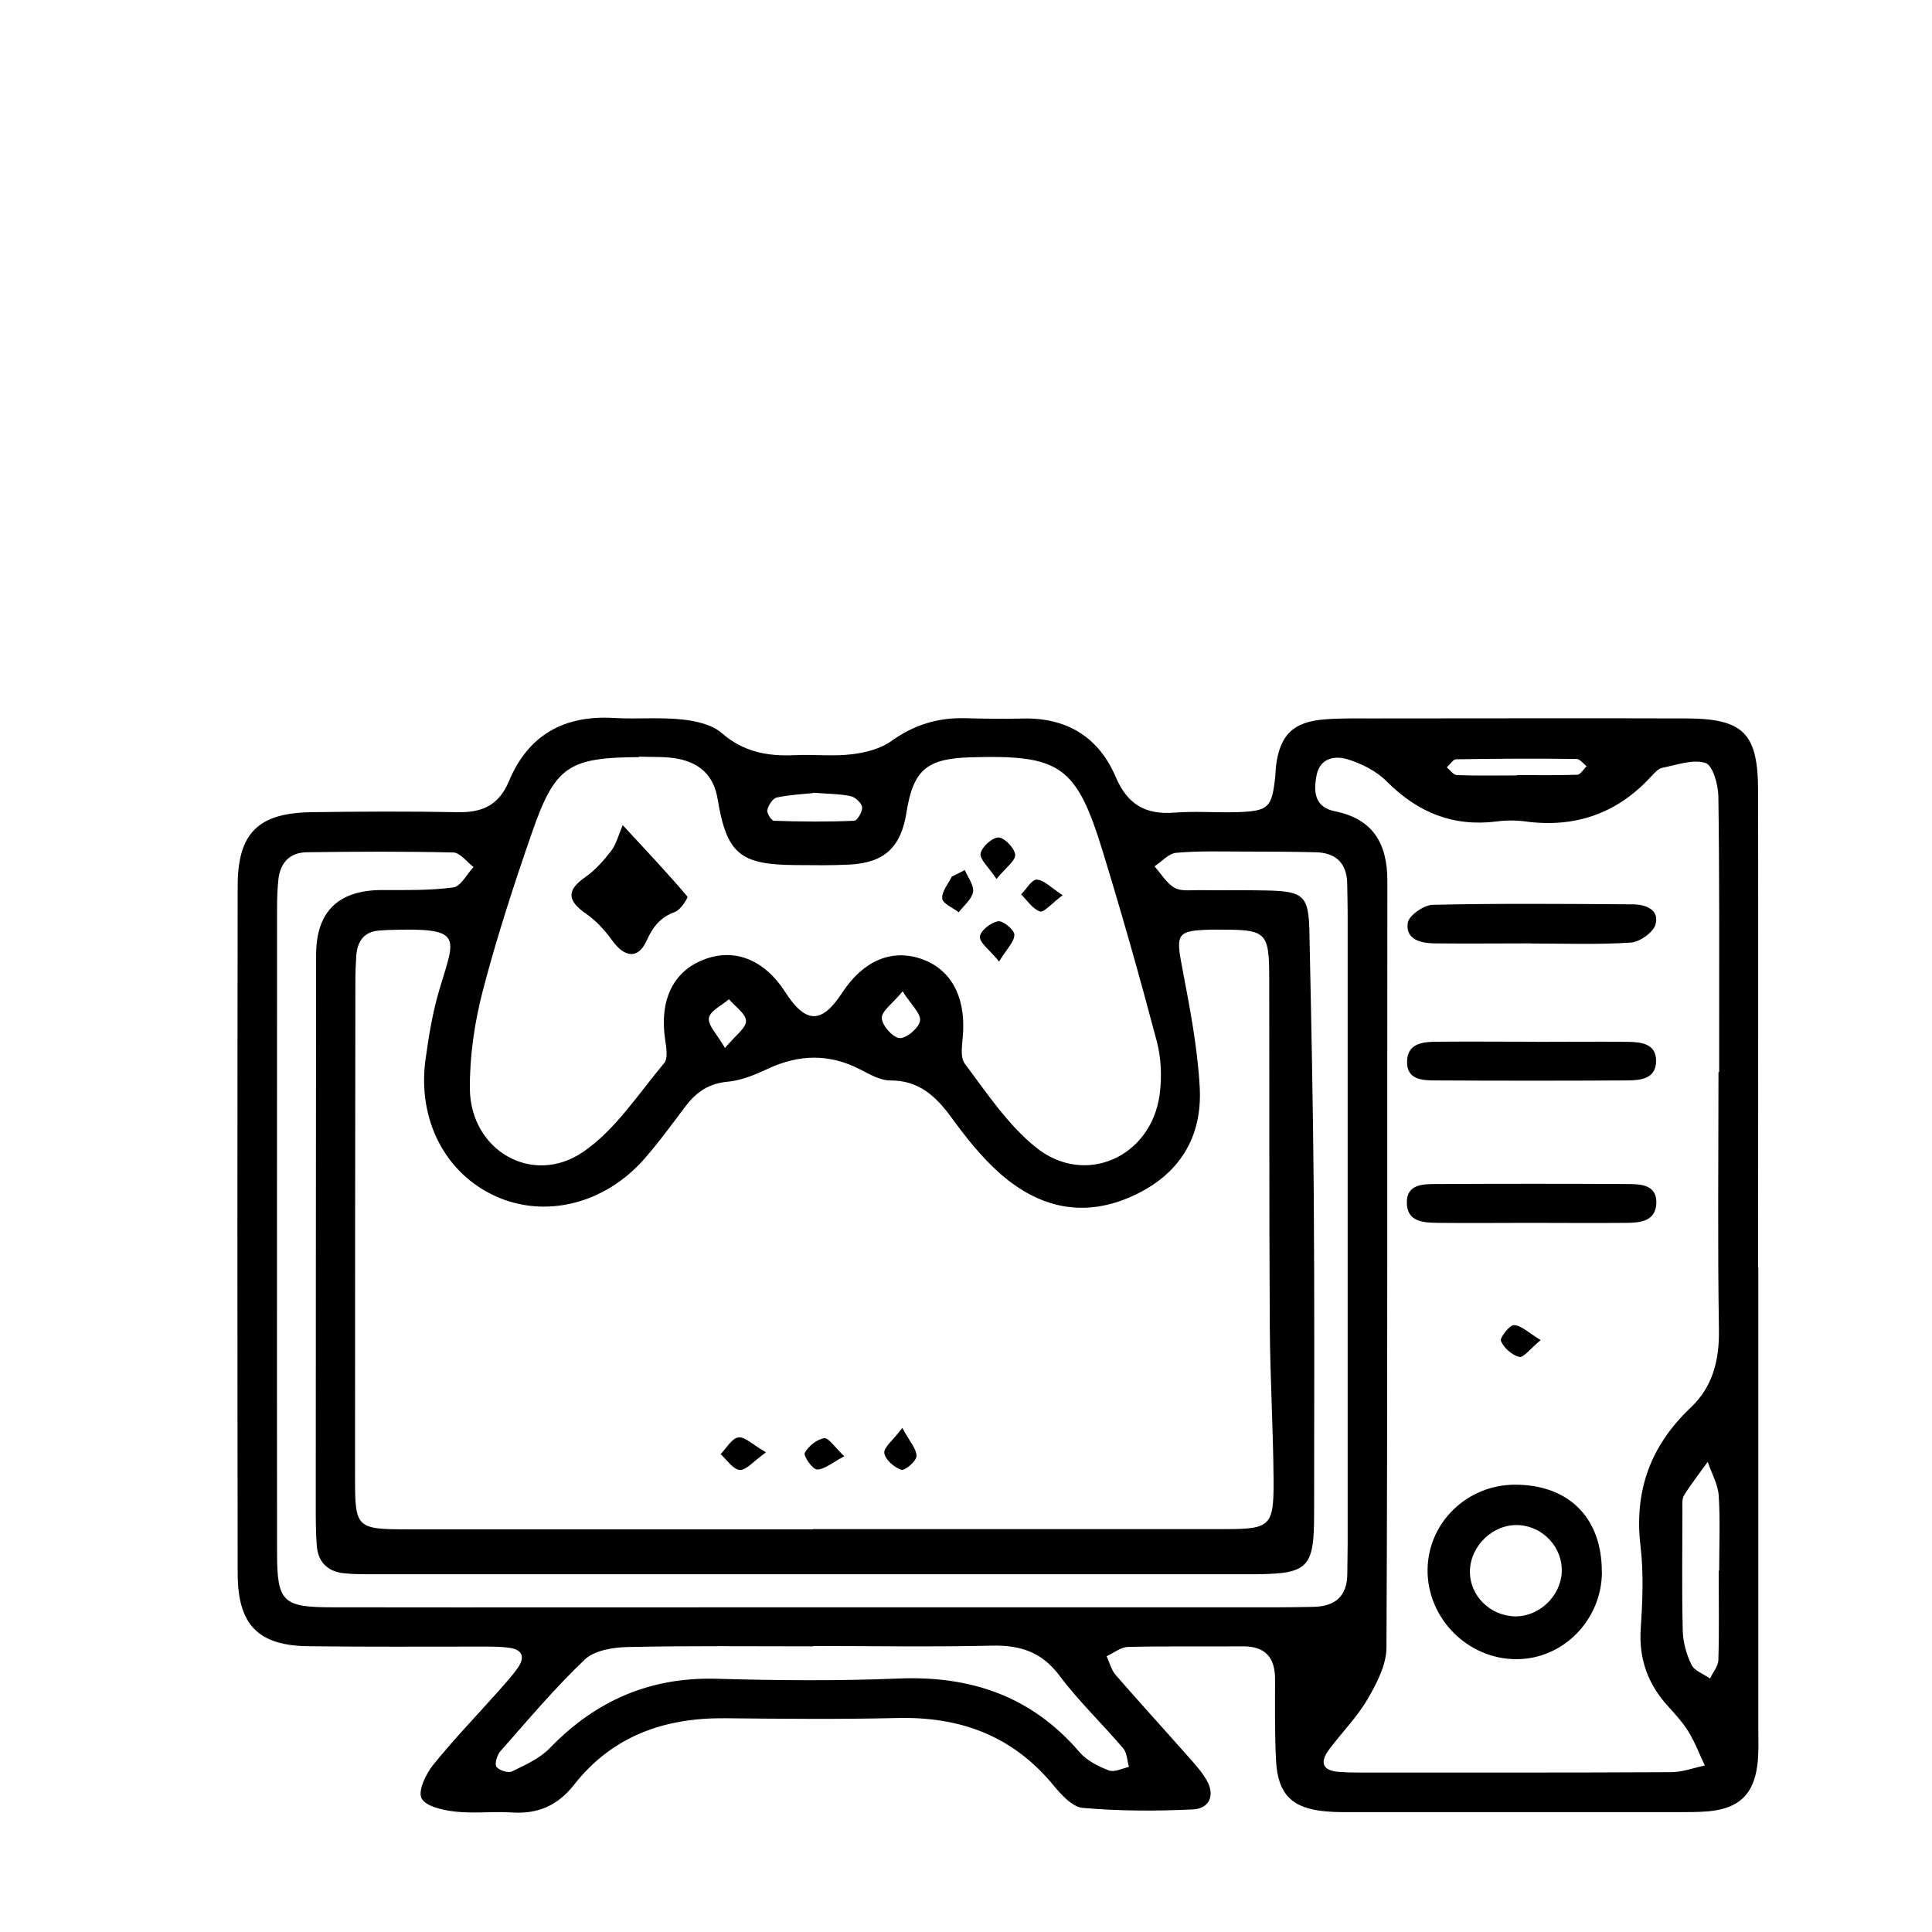 <?xml version="1.0" encoding="UTF-8"?>
<svg id="V_Gaming_pc_and_pcs_Image" data-name="V Gaming pc and pcs Image" xmlns="http://www.w3.org/2000/svg" version="1.1" viewBox="0 0 168.75 168.75">
  <defs>
    <style>
      .cls-1 {
        fill: #000;
        stroke-width: 0px;
      }
    </style>
  </defs>
  <path class="cls-1" d="M153.58,110.67v40.34c0,1.04.05,2.1-.08,3.12-.32,2.61-1.63,3.84-4.29,4.08-.93.08-1.88.07-2.81.07h-27.84c-.93,0-1.88.02-2.81-.07-2.87-.26-4.12-1.47-4.29-4.35-.13-2.39-.09-4.79-.09-7.19,0-1.92-.87-2.89-2.84-2.87-3.34.03-6.67-.03-10.01.05-.63.02-1.24.53-1.86.81.25.55.4,1.19.78,1.63,2.05,2.36,4.16,4.67,6.23,7.01.62.7,1.27,1.4,1.73,2.2.75,1.31.23,2.47-1.18,2.54-3.21.16-6.45.15-9.65-.13-.93-.08-1.92-1.2-2.63-2.06-3.55-4.27-8.11-5.92-13.56-5.79-5,.12-10.01.07-15.01.02-5.3-.06-9.87,1.53-13.22,5.8-1.42,1.81-3.14,2.58-5.42,2.43-1.66-.11-3.35.11-5-.08-1.05-.12-2.55-.45-2.91-1.16-.33-.65.38-2.12,1.01-2.91,1.83-2.27,3.86-4.37,5.8-6.55.55-.63,1.11-1.24,1.59-1.92.64-.91.45-1.6-.72-1.76-.82-.12-1.66-.11-2.5-.11-5,0-10.01.03-15.01-.03-4.42-.04-6.22-1.84-6.23-6.34-.03-20.02-.03-40.03,0-60.05,0-4.64,1.79-6.39,6.44-6.46,4.27-.06,8.55-.08,12.82,0,2.11.04,3.56-.63,4.42-2.68,1.69-4.06,4.82-5.81,9.19-5.55,1.98.12,3.97-.08,5.94.13,1.19.13,2.6.43,3.46,1.18,1.9,1.66,4.01,2.05,6.38,1.94,1.66-.08,3.36.12,5-.08,1.19-.14,2.5-.48,3.44-1.15,1.96-1.41,4.05-2.06,6.43-2,1.67.04,3.34.08,5,.03,3.88-.11,6.69,1.61,8.18,5.12,1.02,2.39,2.6,3.29,5.1,3.1,1.76-.14,3.55,0,5.32-.04,2.94-.08,3.21-.34,3.51-3.16.03-.31.03-.63.07-.93.36-2.69,1.51-3.81,4.28-4.02,1.45-.11,2.91-.08,4.37-.08,9.07,0,18.14-.03,27.21,0,4.98.02,6.24,1.31,6.24,6.36.02,13.87,0,27.73,0,41.6h.02ZM71.02,133.56c11.99,0,23.97,0,35.95,0,3.99,0,4.29-.25,4.27-4.24-.03-4.47-.3-8.96-.33-13.43-.06-10.11-.03-20.22-.05-30.33,0-4.2-.21-4.37-4.42-4.36h-.63c-3.04.08-3.12.34-2.55,3.33.66,3.46,1.34,6.95,1.53,10.45.23,4.32-1.74,7.6-5.83,9.47-4.31,1.97-8.18,1.05-11.58-1.92-1.63-1.43-3.01-3.18-4.29-4.94-1.37-1.86-2.84-3.23-5.34-3.22-.87,0-1.78-.53-2.6-.95-2.69-1.4-5.33-1.34-8.06-.08-1.11.52-2.31,1.03-3.51,1.14-1.62.14-2.72.87-3.65,2.08-1.2,1.58-2.36,3.19-3.66,4.67-3.46,3.94-8.65,5.21-12.97,3.26-4.39-1.98-6.84-6.66-6.14-11.9.28-2.06.62-4.14,1.21-6.13,1.39-4.69,2.23-5.45-4.48-5.23-.21,0-.42.03-.63.04-1.41.05-2.04.88-2.14,2.2-.05.73-.08,1.46-.08,2.19-.02,14.48-.03,28.97-.03,43.46,0,4.35.13,4.46,4.66,4.46,11.78,0,23.56,0,35.33,0h.02ZM150.16,93.63v-3.44c0-6.88.03-13.76-.07-20.64-.02-1.03-.49-2.72-1.13-2.91-1.12-.35-2.52.18-3.79.43-.36.08-.68.47-.97.77-2.97,3.23-6.63,4.49-10.97,3.91-.82-.11-1.68-.11-2.5,0-3.81.48-6.89-.78-9.59-3.48-.9-.91-2.2-1.58-3.44-1.95-1.08-.33-2.4-.13-2.7,1.38-.28,1.43-.21,2.8,1.6,3.16,3.35.68,4.58,2.84,4.58,6.09-.03,22.31.03,44.63-.08,66.94,0,1.52-.85,3.15-1.65,4.52-.93,1.6-2.3,2.96-3.41,4.47-.75,1.03-.54,1.76.84,1.88.52.04,1.04.06,1.56.06,9.17,0,18.35.02,27.52-.03.98,0,1.97-.38,2.95-.58-.47-.98-.85-2.01-1.42-2.94-.48-.79-1.13-1.5-1.76-2.2-1.79-1.94-2.6-4.17-2.42-6.84.16-2.39.26-4.82-.02-7.19-.57-4.82.87-8.76,4.37-12.08,1.93-1.82,2.52-4.13,2.48-6.8-.12-7.5-.04-15.02-.04-22.52h.03ZM55.81,66.13c-6.14.04-7.33.78-9.35,6.61-1.57,4.52-3.06,9.09-4.27,13.72-.73,2.79-1.17,5.73-1.15,8.61.03,5.4,5.45,8.58,9.9,5.54,2.81-1.92,4.82-5.07,7.07-7.75.36-.43.18-1.4.08-2.1-.49-3.37.68-5.87,3.32-6.92,2.7-1.08,5.33-.05,7.17,2.8,1.79,2.79,3.18,2.82,4.96.1,1.83-2.8,4.27-3.86,6.86-3.01,2.59.86,3.91,3.2,3.72,6.49-.05.91-.3,2.09.15,2.69,1.93,2.56,3.77,5.36,6.24,7.33,4.28,3.42,10.04.82,10.78-4.64.2-1.51.14-3.17-.25-4.64-1.46-5.53-3.02-11.04-4.7-16.52-2.32-7.59-3.72-8.53-11.61-8.29-3.82.12-4.96,1.11-5.56,4.84-.48,3.02-1.92,4.37-4.99,4.53-1.56.08-3.12.05-4.69.04-4.85-.03-6.01-.97-6.81-5.77-.34-2.06-1.56-3.14-3.45-3.51-1.11-.22-2.28-.14-3.42-.19v.02ZM70.97,140.39h40.65c1.04,0,2.09-.02,3.12-.04,1.87-.04,2.92-.92,2.94-2.86,0-.83.03-1.67.03-2.5v-55.34c0-.83-.03-1.67-.04-2.5-.04-1.79-1.02-2.67-2.75-2.71-2.09-.05-4.17-.06-6.25-.06-1.98,0-3.97-.07-5.94.11-.66.06-1.26.77-1.89,1.18.57.64,1.04,1.46,1.74,1.87.57.33,1.42.2,2.15.21,1.98.03,3.97-.02,5.94.03,3.2.07,3.64.47,3.7,3.62.16,7.6.32,15.21.38,22.81.07,9.38.04,18.76.03,28.14,0,4.56-.56,5.1-4.97,5.15H32.89c-.93,0-1.88.02-2.81-.08-1.44-.13-2.3-.97-2.41-2.41-.09-1.14-.09-2.29-.09-3.44,0-16.05.02-32.1.03-48.16,0-3.77,1.92-5.66,5.75-5.67,2.08,0,4.18.05,6.24-.23.65-.09,1.18-1.16,1.76-1.78-.58-.44-1.17-1.25-1.76-1.27-4.27-.1-8.55-.08-12.81-.02-1.44.02-2.3.88-2.47,2.34-.09.83-.12,1.66-.12,2.5,0,18.76-.02,37.52,0,56.29,0,4.37.47,4.82,4.88,4.82,13.97.02,27.93,0,41.9,0v.02ZM71.03,143.8h0c-5.41,0-10.82-.06-16.23.06-1.27.03-2.88.29-3.72,1.09-2.63,2.5-4.98,5.3-7.39,8.03-.28.33-.5,1.1-.33,1.34.25.32,1.04.57,1.37.4,1.17-.57,2.44-1.14,3.31-2.05,3.99-4.12,8.71-6.19,14.5-6.04,5.3.15,10.62.2,15.92-.02,6.33-.26,11.65,1.54,15.84,6.44.63.73,1.64,1.24,2.56,1.59.48.18,1.16-.18,1.75-.31-.16-.55-.17-1.24-.51-1.63-1.82-2.14-3.87-4.09-5.55-6.33-1.56-2.09-3.46-2.69-5.93-2.63-5.2.12-10.4.03-15.6.03h0ZM150.11,137.19h.05c0-2.19.1-4.38-.04-6.56-.07-1-.63-1.96-.96-2.95-.69.97-1.43,1.91-2.06,2.91-.2.32-.15.81-.15,1.23,0,3.54-.06,7.09.03,10.63.03,1,.32,2.07.77,2.97.26.53,1.06.79,1.61,1.19.25-.53.71-1.06.73-1.6.08-2.6.03-5.21.03-7.81h0ZM71.03,69.27c-.95.1-2.1.15-3.19.39-.35.08-.73.68-.82,1.09-.06.28.36.93.58.94,2.33.08,4.67.1,7,0,.27,0,.75-.8.7-1.19-.05-.37-.6-.88-1-.96-1-.21-2.05-.2-3.26-.3h0ZM132.51,67.73v-.03c1.75,0,3.5.03,5.25-.03.28,0,.55-.48.82-.74-.29-.23-.58-.64-.88-.64-3.51-.04-7-.03-10.51.03-.28,0-.54.46-.82.7.29.24.58.68.88.68,1.74.07,3.5.03,5.25.03h0ZM63.32,91.54c.91-1.1,1.85-1.74,1.84-2.36-.02-.65-.95-1.27-1.49-1.9-.63.54-1.64,1.01-1.75,1.64-.11.62.7,1.39,1.41,2.63ZM78.84,86.59c-.88,1.07-1.84,1.72-1.82,2.34.03.64.96,1.7,1.55,1.74.6.04,1.69-.88,1.79-1.51.1-.62-.77-1.39-1.52-2.57Z"/>
  <path class="cls-1" d="M66.91,126.85c-1.1.78-1.73,1.58-2.29,1.54-.59-.04-1.13-.88-1.68-1.38.51-.52.98-1.38,1.55-1.46.57-.08,1.24.63,2.41,1.3Z"/>
  <path class="cls-1" d="M78.82,124.73c.65,1.21,1.25,1.84,1.23,2.46-.02.45-1.02,1.29-1.33,1.19-.62-.21-1.4-.89-1.48-1.46-.07-.49.75-1.11,1.57-2.19h0Z"/>
  <path class="cls-1" d="M73.76,127.19c-1.09.57-1.75,1.17-2.4,1.16-.39,0-1.2-1.19-1.07-1.44.31-.59,1.04-1.18,1.69-1.29.38-.07.92.78,1.78,1.59h0Z"/>
  <path class="cls-1" d="M139.92,137.31c-.02,4.19-3.39,7.62-7.48,7.61-4.25,0-7.77-3.56-7.75-7.79.03-4.13,3.44-7.45,7.65-7.45,4.7,0,7.59,2.91,7.57,7.63h0ZM136.41,137.33c.1-2.14-1.61-4.01-3.76-4.12-2.2-.12-4.22,1.78-4.26,4.01-.04,2.13,1.74,3.91,3.93,3.96,2.1.04,3.99-1.75,4.09-3.85h0Z"/>
  <path class="cls-1" d="M133.72,82.4c-2.8,0-5.62.03-8.42,0-1.21-.02-2.55-.33-2.34-1.79.09-.64,1.39-1.56,2.17-1.58,5.82-.13,11.64-.08,17.46-.04,1.08,0,2.35.41,2.02,1.73-.18.7-1.38,1.56-2.17,1.61-2.9.19-5.82.08-8.73.08h0Z"/>
  <path class="cls-1" d="M133.71,106.81c-2.7,0-5.4.03-8.11,0-1.27-.02-2.73-.07-2.72-1.8,0-1.58,1.42-1.59,2.55-1.59,5.61-.03,11.22-.03,16.83,0,1.15,0,2.5.11,2.41,1.73-.09,1.5-1.37,1.65-2.55,1.66-2.8.03-5.61,0-8.41,0h0v.02Z"/>
  <path class="cls-1" d="M134.11,91c2.7,0,5.39-.03,8.09,0,1.17.02,2.48.16,2.45,1.71-.03,1.54-1.38,1.65-2.52,1.66-5.6.03-11.19.03-16.79,0-1.14,0-2.5-.08-2.44-1.69.05-1.52,1.33-1.68,2.51-1.69,2.9-.03,5.81,0,8.71,0v.02Z"/>
  <path class="cls-1" d="M134.57,117.05c-.9.74-1.49,1.55-1.87,1.47-.63-.15-1.34-.78-1.6-1.39-.12-.28.76-1.41,1.14-1.39.65.03,1.28.68,2.33,1.31h0Z"/>
  <path class="cls-1" d="M54.39,72.07c2.45,2.65,4.1,4.4,5.65,6.24.08.09-.58,1.15-1.06,1.33-1.29.47-1.94,1.28-2.5,2.52-.74,1.64-1.93,1.49-3.02-.03-.62-.86-1.37-1.69-2.23-2.29-1.73-1.19-1.75-2.09-.08-3.25.86-.6,1.59-1.44,2.24-2.28.43-.56.61-1.32,1-2.24Z"/>
  <path class="cls-1" d="M87.04,76.78c-.7-1.06-1.49-1.74-1.39-2.24.12-.58,1.03-1.4,1.57-1.39.53.02,1.39.93,1.45,1.5.05.52-.81,1.12-1.62,2.11h0Z"/>
  <path class="cls-1" d="M92.82,78.19c-.99.74-1.64,1.54-1.99,1.42-.64-.22-1.1-.96-1.64-1.49.46-.46.93-1.31,1.37-1.29.63.03,1.22.69,2.26,1.36h0Z"/>
  <path class="cls-1" d="M87.25,83.97c-.83-1.03-1.7-1.63-1.66-2.16.04-.52.96-1.24,1.59-1.34.42-.08,1.42.75,1.42,1.17,0,.63-.67,1.24-1.34,2.35h0Z"/>
  <path class="cls-1" d="M84.27,75.99c.27.64.82,1.34.72,1.92-.11.64-.81,1.19-1.25,1.77-.51-.39-1.39-.75-1.44-1.19-.06-.61.52-1.28.83-1.92.38-.19.77-.38,1.15-.58h0Z"/>
</svg>